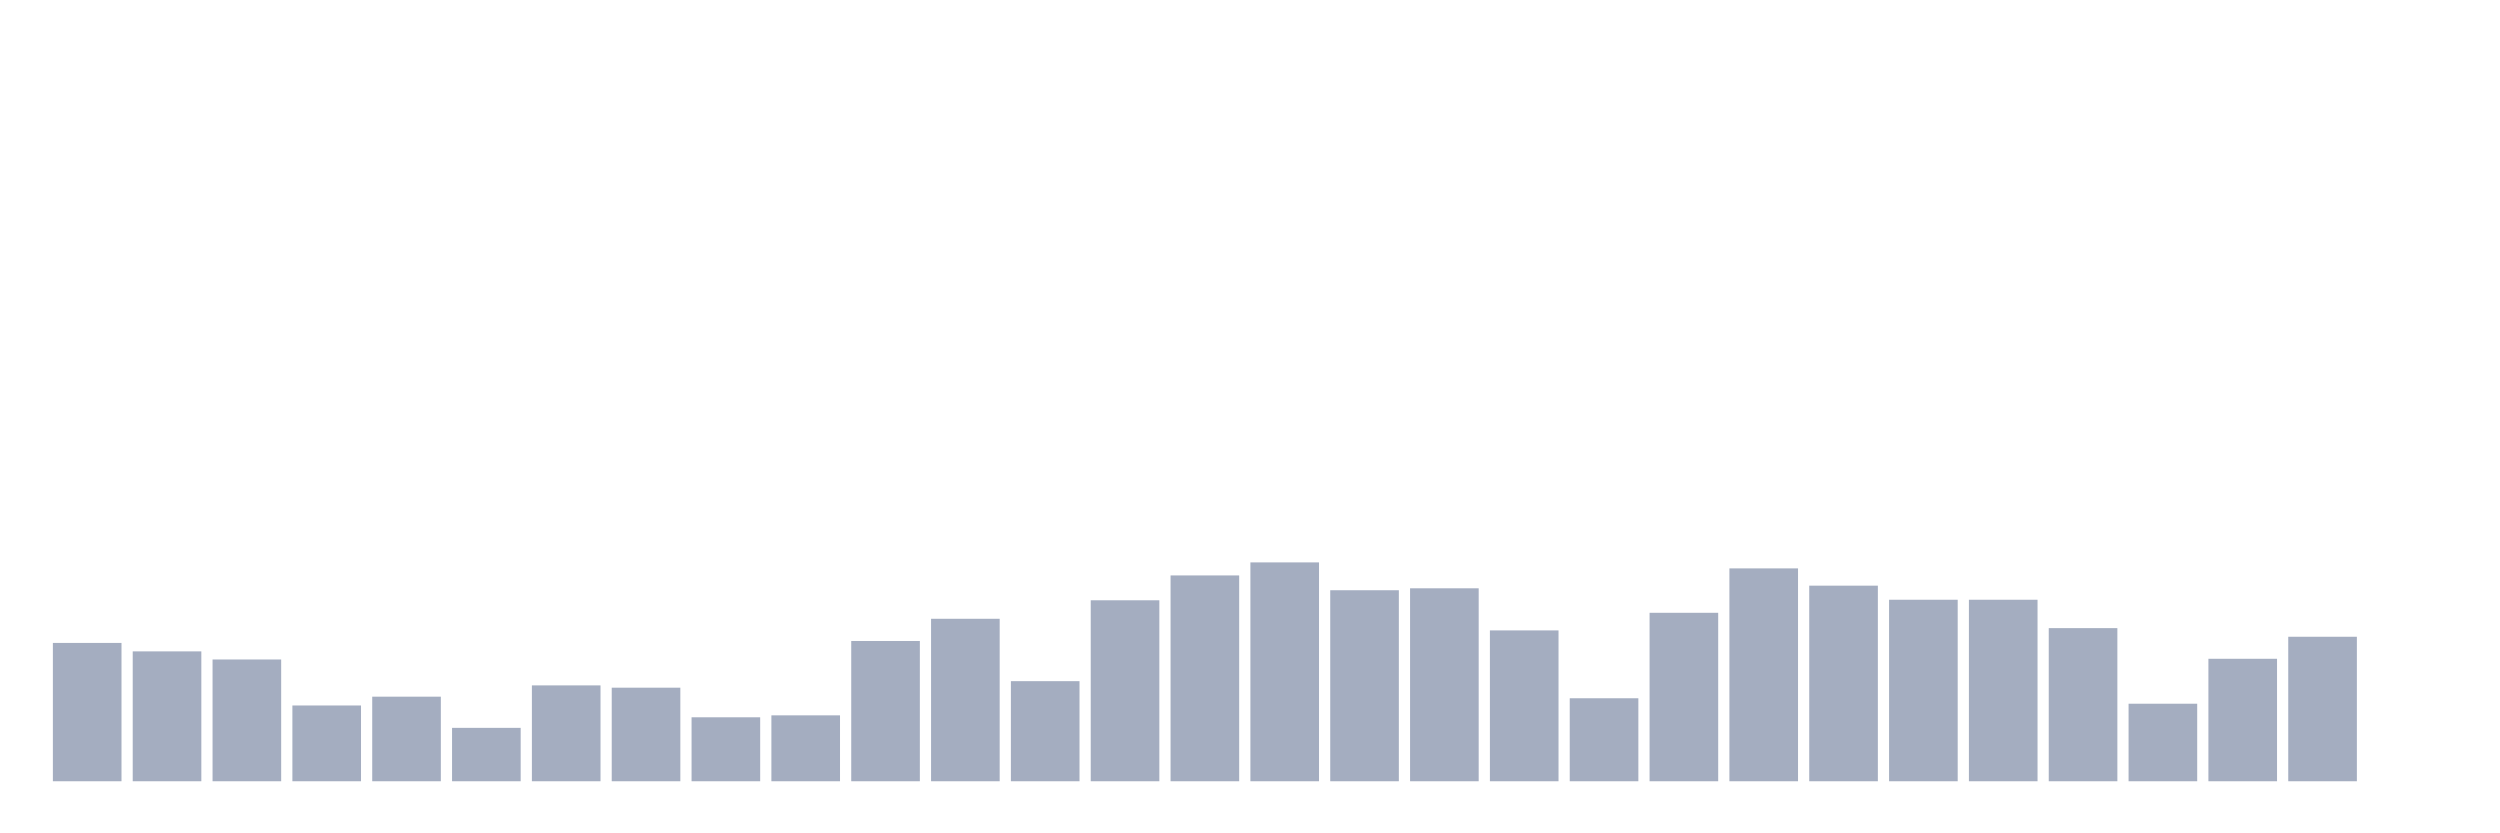 <svg xmlns="http://www.w3.org/2000/svg" viewBox="0 0 480 160"><g transform="translate(10,10)"><rect class="bar" x="0.153" width="13.175" y="113.441" height="26.559" fill="rgb(164,173,192)"></rect><rect class="bar" x="15.482" width="13.175" y="115.065" height="24.935" fill="rgb(164,173,192)"></rect><rect class="bar" x="30.81" width="13.175" y="116.622" height="23.378" fill="rgb(164,173,192)"></rect><rect class="bar" x="46.138" width="13.175" y="125.452" height="14.548" fill="rgb(164,173,192)"></rect><rect class="bar" x="61.466" width="13.175" y="123.76" height="16.24" fill="rgb(164,173,192)"></rect><rect class="bar" x="76.794" width="13.175" y="129.749" height="10.251" fill="rgb(164,173,192)"></rect><rect class="bar" x="92.123" width="13.175" y="121.595" height="18.405" fill="rgb(164,173,192)"></rect><rect class="bar" x="107.451" width="13.175" y="122.035" height="17.965" fill="rgb(164,173,192)"></rect><rect class="bar" x="122.779" width="13.175" y="127.719" height="12.281" fill="rgb(164,173,192)"></rect><rect class="bar" x="138.107" width="13.175" y="127.347" height="12.653" fill="rgb(164,173,192)"></rect><rect class="bar" x="153.436" width="13.175" y="113.069" height="26.931" fill="rgb(164,173,192)"></rect><rect class="bar" x="168.764" width="13.175" y="108.806" height="31.194" fill="rgb(164,173,192)"></rect><rect class="bar" x="184.092" width="13.175" y="120.783" height="19.217" fill="rgb(164,173,192)"></rect><rect class="bar" x="199.42" width="13.175" y="105.254" height="34.746" fill="rgb(164,173,192)"></rect><rect class="bar" x="214.748" width="13.175" y="100.483" height="39.517" fill="rgb(164,173,192)"></rect><rect class="bar" x="230.077" width="13.175" y="97.98" height="42.02" fill="rgb(164,173,192)"></rect><rect class="bar" x="245.405" width="13.175" y="103.325" height="36.675" fill="rgb(164,173,192)"></rect><rect class="bar" x="260.733" width="13.175" y="102.953" height="37.047" fill="rgb(164,173,192)"></rect><rect class="bar" x="276.061" width="13.175" y="111.039" height="28.961" fill="rgb(164,173,192)"></rect><rect class="bar" x="291.39" width="13.175" y="124.065" height="15.935" fill="rgb(164,173,192)"></rect><rect class="bar" x="306.718" width="13.175" y="107.656" height="32.344" fill="rgb(164,173,192)"></rect><rect class="bar" x="322.046" width="13.175" y="99.13" height="40.87" fill="rgb(164,173,192)"></rect><rect class="bar" x="337.374" width="13.175" y="102.446" height="37.554" fill="rgb(164,173,192)"></rect><rect class="bar" x="352.702" width="13.175" y="105.152" height="34.848" fill="rgb(164,173,192)"></rect><rect class="bar" x="368.031" width="13.175" y="105.152" height="34.848" fill="rgb(164,173,192)"></rect><rect class="bar" x="383.359" width="13.175" y="110.599" height="29.401" fill="rgb(164,173,192)"></rect><rect class="bar" x="398.687" width="13.175" y="125.114" height="14.886" fill="rgb(164,173,192)"></rect><rect class="bar" x="414.015" width="13.175" y="116.486" height="23.514" fill="rgb(164,173,192)"></rect><rect class="bar" x="429.344" width="13.175" y="112.257" height="27.743" fill="rgb(164,173,192)"></rect><rect class="bar" x="444.672" width="13.175" y="140" height="0" fill="rgb(164,173,192)"></rect></g></svg>